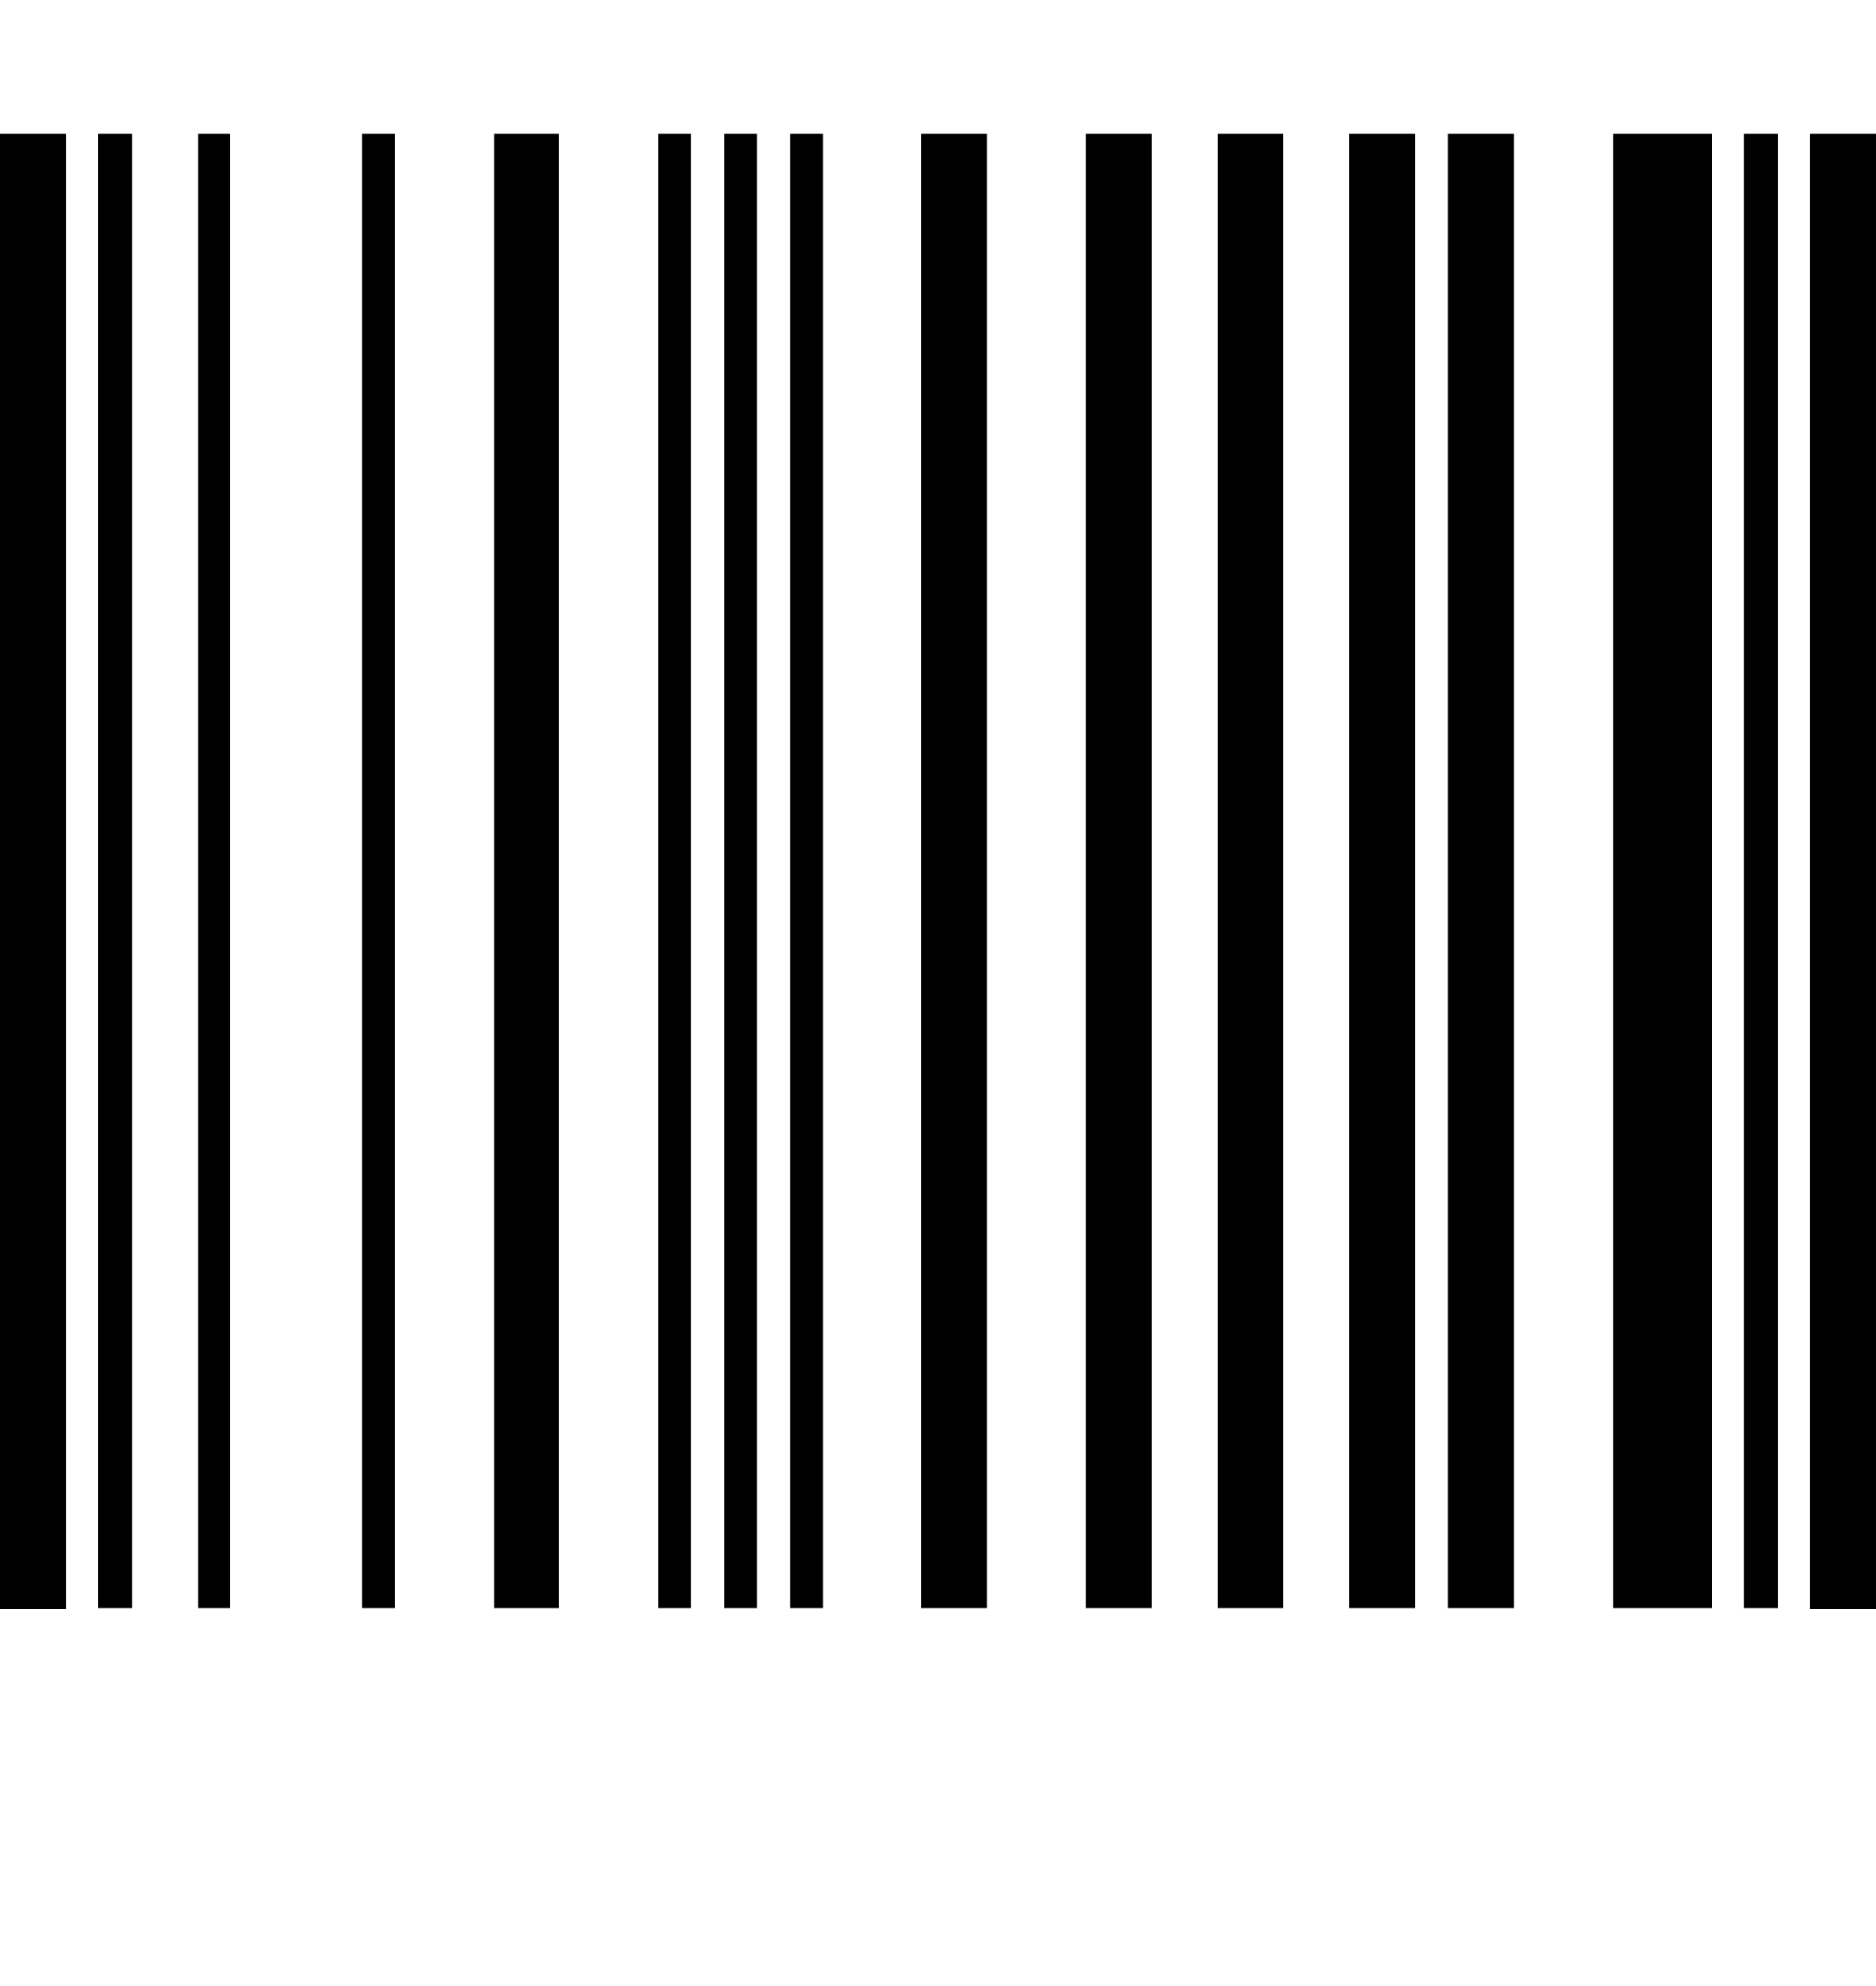 <svg viewBox="0 0 1792 1896.083" xmlns="http://www.w3.org/2000/svg"><path d="m63 1536h-63v-1408h63v1408z m63-1h-32v-1407h32v1407z m94 0h-31v-1407h31v1407z m157 0h-31v-1407h31v1407z m157 0h-62v-1407h62v1407z m126 0h-31v-1407h31v1407z m63 0h-31v-1407h31v1407z m63 0h-31v-1407h31v1407z m157 0h-63v-1407h63v1407z m157 0h-63v-1407h63v1407z m126 0h-63v-1407h63v1407z m126 0h-63v-1407h63v1407z m94 0h-63v-1407h63v1407z m189 0h-94v-1407h94v1407z m63 0h-32v-1407h32v1407z m94 1h-63v-1408h63v1408z"/></svg>